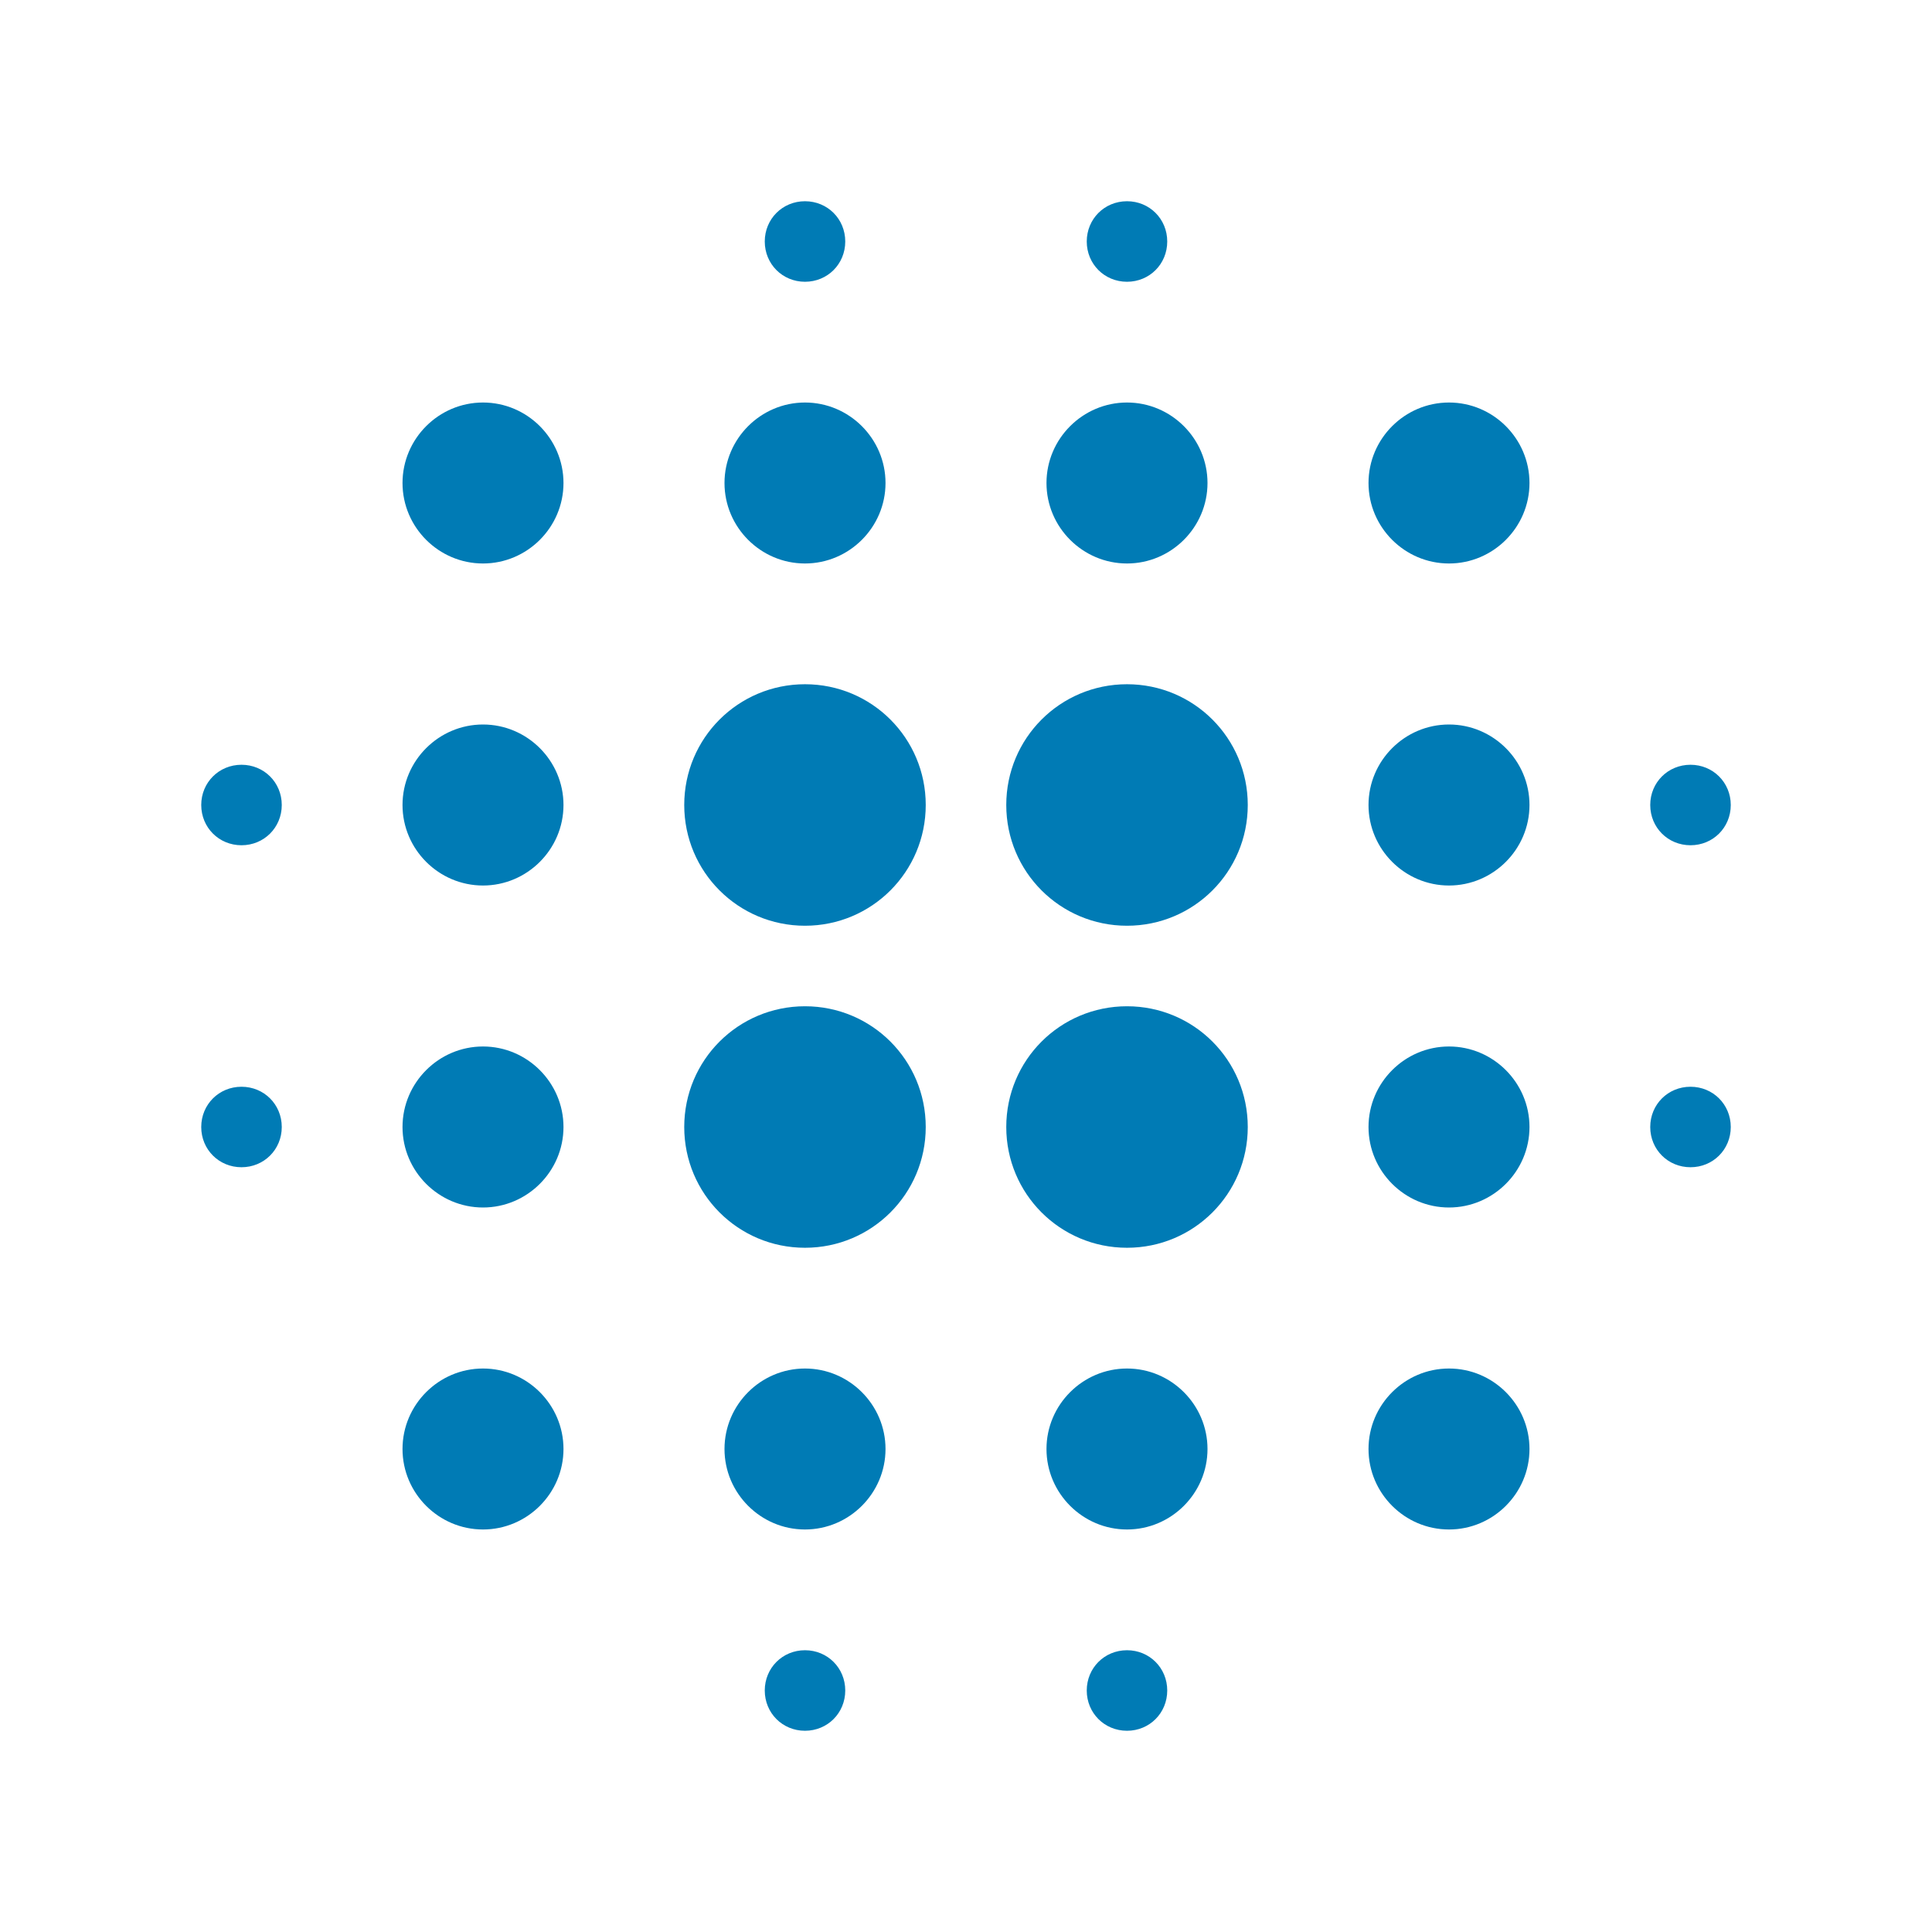 <svg width="50" height="50" viewBox="0 0 50 50" fill="none" xmlns="http://www.w3.org/2000/svg">
<path d="M12.5 27.083C11.354 27.083 10.417 28.021 10.417 29.167C10.417 30.312 11.354 31.25 12.5 31.25C13.646 31.25 14.583 30.312 14.583 29.167C14.583 28.021 13.646 27.083 12.5 27.083ZM12.5 35.417C11.354 35.417 10.417 36.354 10.417 37.5C10.417 38.646 11.354 39.583 12.5 39.583C13.646 39.583 14.583 38.646 14.583 37.5C14.583 36.354 13.646 35.417 12.5 35.417ZM12.5 18.75C11.354 18.75 10.417 19.687 10.417 20.833C10.417 21.979 11.354 22.917 12.5 22.917C13.646 22.917 14.583 21.979 14.583 20.833C14.583 19.687 13.646 18.75 12.5 18.75ZM6.25 19.792C5.667 19.792 5.208 20.25 5.208 20.833C5.208 21.417 5.667 21.875 6.25 21.875C6.833 21.875 7.292 21.417 7.292 20.833C7.292 20.25 6.833 19.792 6.25 19.792ZM12.5 10.417C11.354 10.417 10.417 11.354 10.417 12.5C10.417 13.646 11.354 14.583 12.5 14.583C13.646 14.583 14.583 13.646 14.583 12.5C14.583 11.354 13.646 10.417 12.5 10.417ZM43.75 21.875C44.333 21.875 44.792 21.417 44.792 20.833C44.792 20.25 44.333 19.792 43.75 19.792C43.167 19.792 42.708 20.25 42.708 20.833C42.708 21.417 43.167 21.875 43.75 21.875ZM29.167 14.583C30.312 14.583 31.25 13.646 31.25 12.5C31.25 11.354 30.312 10.417 29.167 10.417C28.021 10.417 27.083 11.354 27.083 12.5C27.083 13.646 28.021 14.583 29.167 14.583ZM29.167 7.292C29.75 7.292 30.208 6.833 30.208 6.25C30.208 5.667 29.75 5.208 29.167 5.208C28.583 5.208 28.125 5.667 28.125 6.25C28.125 6.833 28.583 7.292 29.167 7.292ZM6.25 28.125C5.667 28.125 5.208 28.583 5.208 29.167C5.208 29.75 5.667 30.208 6.25 30.208C6.833 30.208 7.292 29.75 7.292 29.167C7.292 28.583 6.833 28.125 6.25 28.125ZM20.833 42.708C20.25 42.708 19.792 43.167 19.792 43.75C19.792 44.333 20.25 44.792 20.833 44.792C21.417 44.792 21.875 44.333 21.875 43.75C21.875 43.167 21.417 42.708 20.833 42.708ZM20.833 7.292C21.417 7.292 21.875 6.833 21.875 6.25C21.875 5.667 21.417 5.208 20.833 5.208C20.25 5.208 19.792 5.667 19.792 6.25C19.792 6.833 20.25 7.292 20.833 7.292ZM20.833 14.583C21.979 14.583 22.917 13.646 22.917 12.5C22.917 11.354 21.979 10.417 20.833 10.417C19.687 10.417 18.75 11.354 18.75 12.5C18.75 13.646 19.687 14.583 20.833 14.583ZM20.833 26.042C19.104 26.042 17.708 27.437 17.708 29.167C17.708 30.896 19.104 32.292 20.833 32.292C22.562 32.292 23.958 30.896 23.958 29.167C23.958 27.437 22.562 26.042 20.833 26.042ZM37.5 27.083C36.354 27.083 35.417 28.021 35.417 29.167C35.417 30.312 36.354 31.25 37.5 31.25C38.646 31.25 39.583 30.312 39.583 29.167C39.583 28.021 38.646 27.083 37.5 27.083ZM37.5 35.417C36.354 35.417 35.417 36.354 35.417 37.5C35.417 38.646 36.354 39.583 37.5 39.583C38.646 39.583 39.583 38.646 39.583 37.5C39.583 36.354 38.646 35.417 37.5 35.417ZM37.5 18.75C36.354 18.75 35.417 19.687 35.417 20.833C35.417 21.979 36.354 22.917 37.5 22.917C38.646 22.917 39.583 21.979 39.583 20.833C39.583 19.687 38.646 18.75 37.5 18.75ZM37.5 10.417C36.354 10.417 35.417 11.354 35.417 12.5C35.417 13.646 36.354 14.583 37.5 14.583C38.646 14.583 39.583 13.646 39.583 12.5C39.583 11.354 38.646 10.417 37.5 10.417ZM43.75 28.125C43.167 28.125 42.708 28.583 42.708 29.167C42.708 29.75 43.167 30.208 43.75 30.208C44.333 30.208 44.792 29.75 44.792 29.167C44.792 28.583 44.333 28.125 43.75 28.125ZM29.167 35.417C28.021 35.417 27.083 36.354 27.083 37.5C27.083 38.646 28.021 39.583 29.167 39.583C30.312 39.583 31.25 38.646 31.25 37.5C31.25 36.354 30.312 35.417 29.167 35.417ZM29.167 42.708C28.583 42.708 28.125 43.167 28.125 43.75C28.125 44.333 28.583 44.792 29.167 44.792C29.75 44.792 30.208 44.333 30.208 43.75C30.208 43.167 29.75 42.708 29.167 42.708ZM20.833 17.708C19.104 17.708 17.708 19.104 17.708 20.833C17.708 22.562 19.104 23.958 20.833 23.958C22.562 23.958 23.958 22.562 23.958 20.833C23.958 19.104 22.562 17.708 20.833 17.708ZM20.833 35.417C19.687 35.417 18.75 36.354 18.75 37.5C18.75 38.646 19.687 39.583 20.833 39.583C21.979 39.583 22.917 38.646 22.917 37.5C22.917 36.354 21.979 35.417 20.833 35.417ZM29.167 26.042C27.437 26.042 26.042 27.437 26.042 29.167C26.042 30.896 27.437 32.292 29.167 32.292C30.896 32.292 32.292 30.896 32.292 29.167C32.292 27.437 30.896 26.042 29.167 26.042ZM29.167 17.708C27.437 17.708 26.042 19.104 26.042 20.833C26.042 22.562 27.437 23.958 29.167 23.958C30.896 23.958 32.292 22.562 32.292 20.833C32.292 19.104 30.896 17.708 29.167 17.708Z" fill="#007BB5"/>
</svg>
